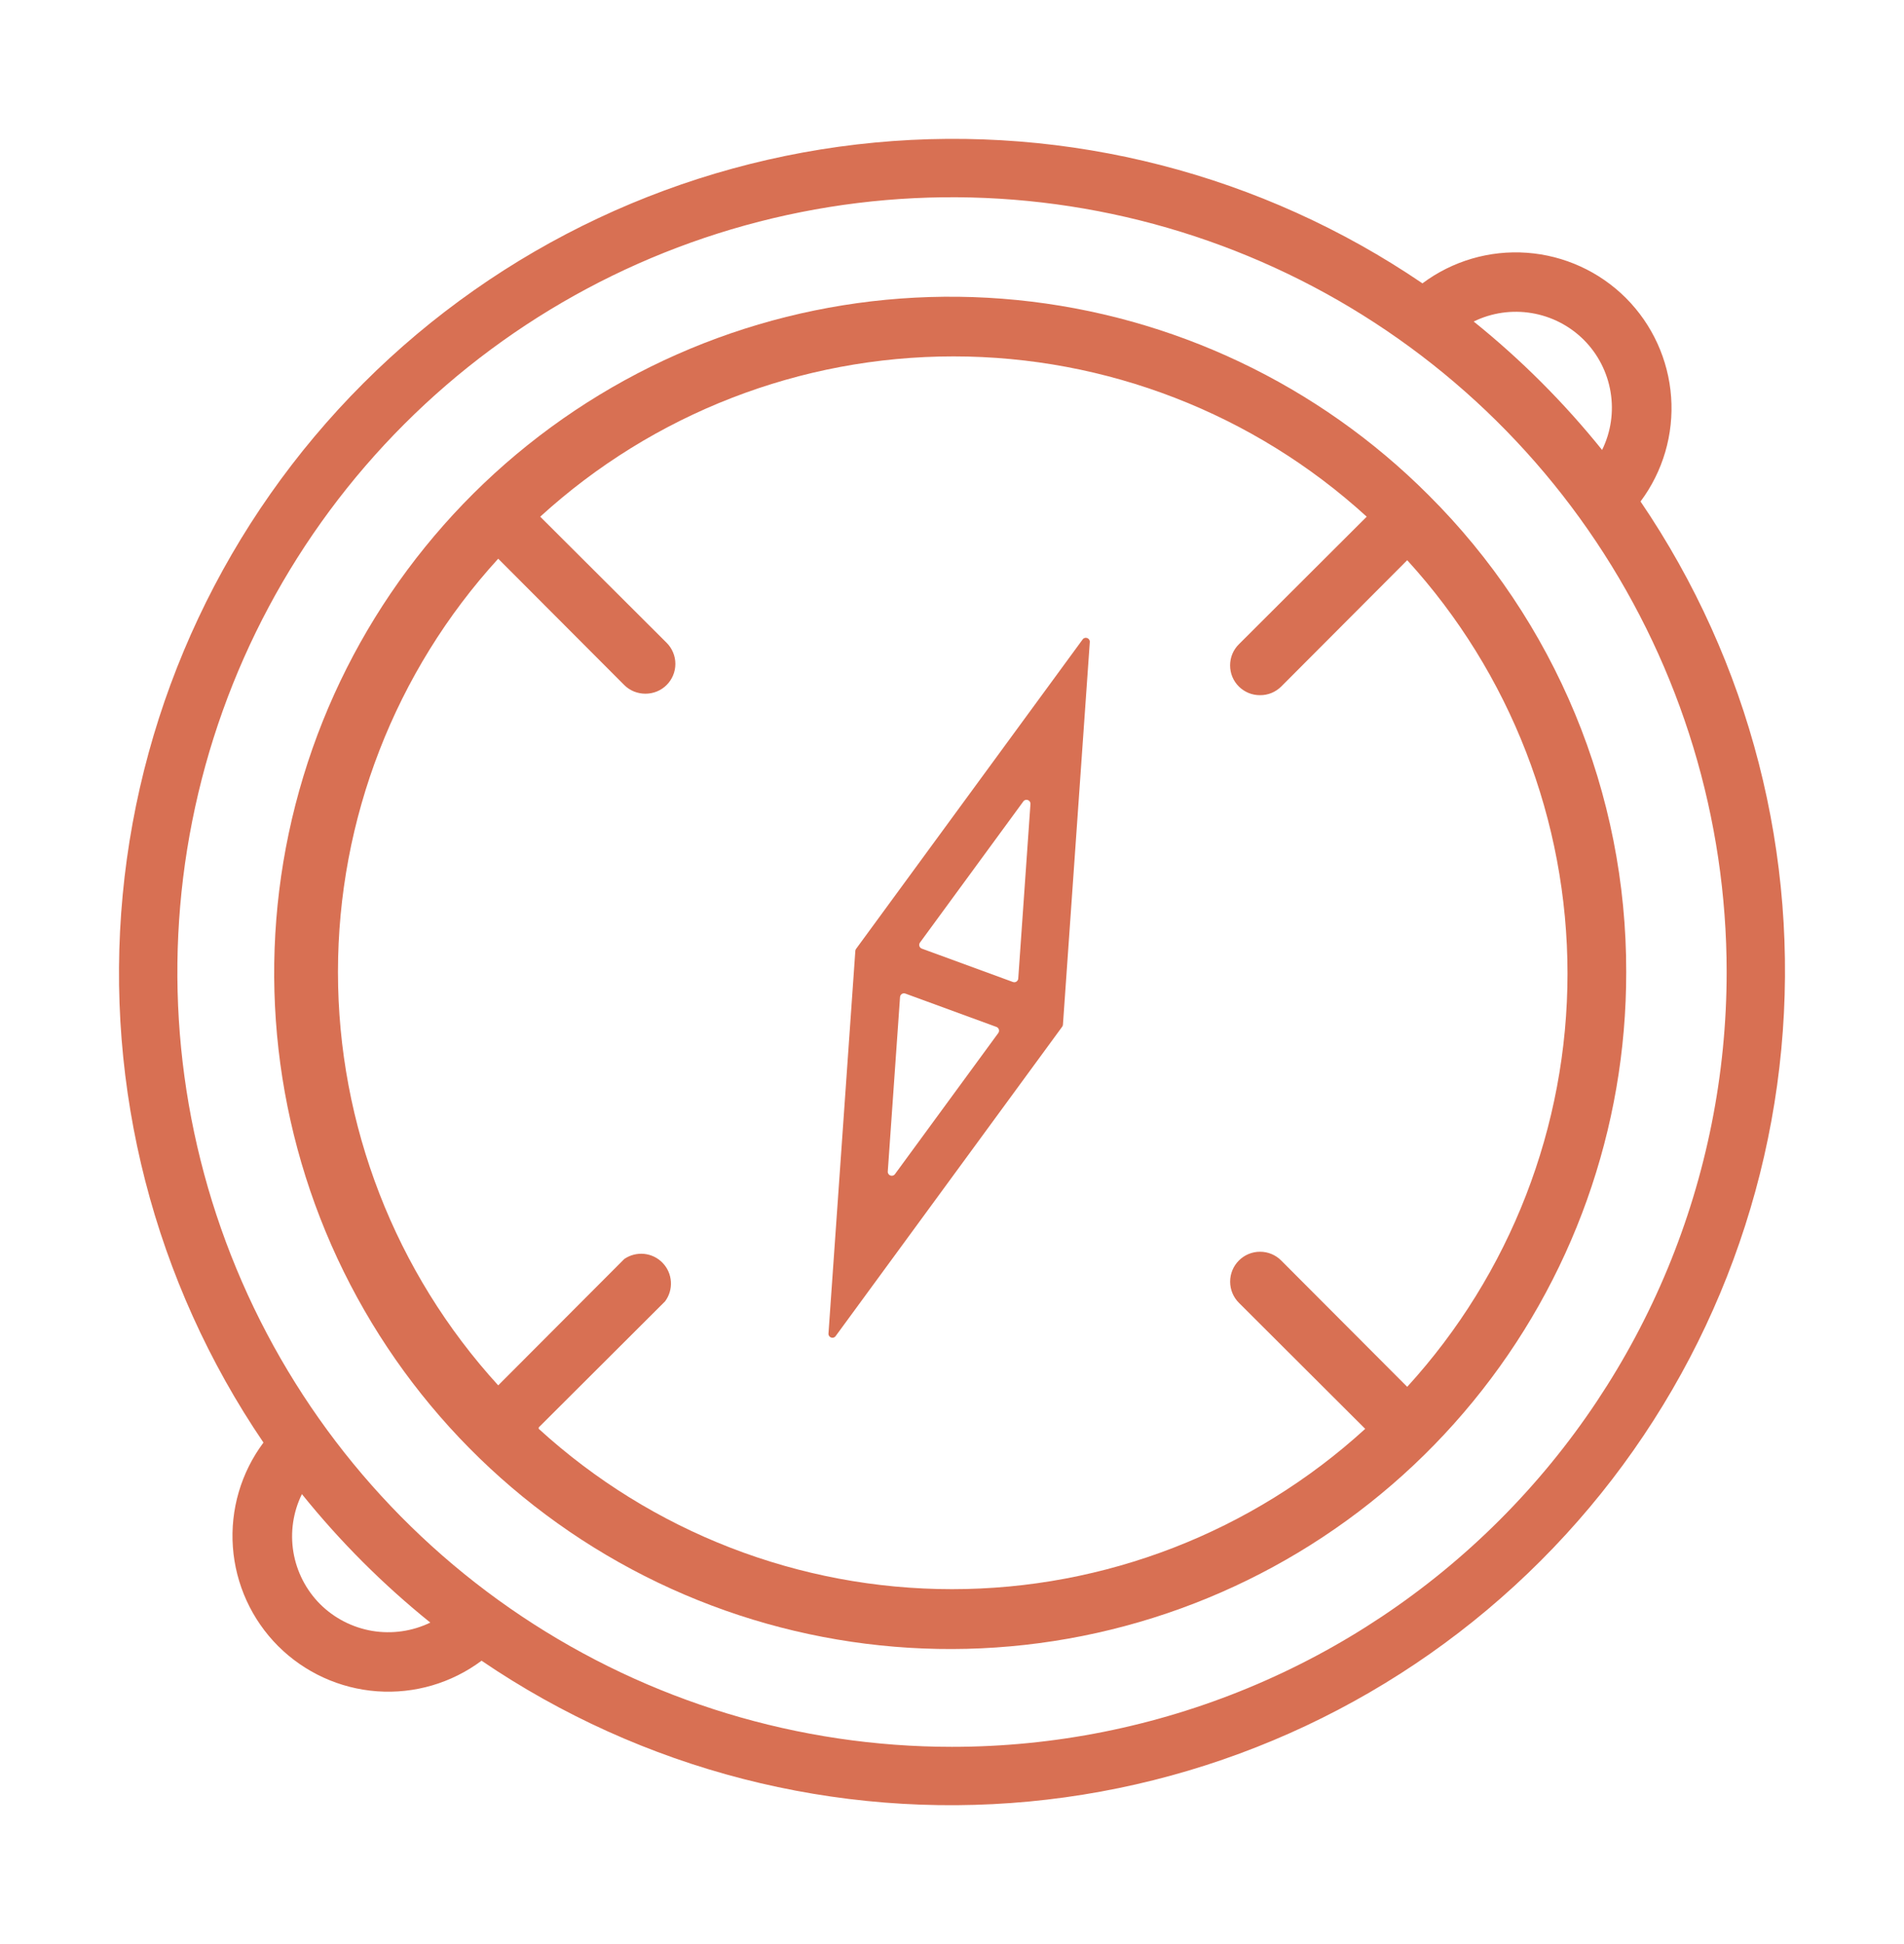 <svg width="48" height="49" viewBox="0 0 48 49" fill="none" xmlns="http://www.w3.org/2000/svg">
<path d="M41.358 12.64C41.923 11.884 42.197 10.949 42.129 10.007C42.061 9.065 41.656 8.179 40.989 7.511C40.321 6.844 39.435 6.439 38.493 6.371C37.551 6.303 36.616 6.577 35.86 7.142C31.812 4.388 26.93 3.133 22.056 3.593C17.183 4.053 12.621 6.198 9.16 9.66C5.698 13.121 3.553 17.683 3.093 22.556C2.633 27.43 3.889 32.312 6.642 36.36C6.077 37.116 5.803 38.051 5.871 38.993C5.939 39.935 6.344 40.821 7.011 41.489C7.679 42.156 8.565 42.561 9.507 42.629C10.449 42.697 11.384 42.423 12.14 41.858C16.188 44.611 21.07 45.867 25.944 45.407C30.817 44.947 35.379 42.802 38.84 39.34C42.302 35.879 44.447 31.317 44.907 26.444C45.367 21.57 44.111 16.688 41.358 12.64ZM39.931 8.569C40.286 8.926 40.521 9.385 40.603 9.882C40.686 10.379 40.611 10.889 40.389 11.341C39.429 10.148 38.344 9.063 37.152 8.104C37.606 7.882 38.118 7.808 38.616 7.892C39.114 7.975 39.574 8.212 39.931 8.569ZM8.069 40.431C7.714 40.074 7.479 39.615 7.396 39.118C7.314 38.621 7.389 38.111 7.611 37.659C8.571 38.852 9.656 39.937 10.848 40.897C10.394 41.117 9.882 41.19 9.384 41.107C8.887 41.023 8.427 40.787 8.069 40.431ZM24 44.029C20.138 44.029 16.362 42.883 13.15 40.737C9.939 38.592 7.436 35.542 5.958 31.973C4.48 28.405 4.093 24.478 4.847 20.69C5.6 16.902 7.46 13.422 10.191 10.691C12.922 7.96 16.402 6.1 20.19 5.347C23.978 4.593 27.905 4.98 31.473 6.458C35.042 7.936 38.092 10.439 40.237 13.65C42.383 16.862 43.529 20.638 43.529 24.5C43.529 29.679 41.471 34.647 37.809 38.309C34.147 41.971 29.179 44.029 24 44.029Z" fill="#D87053"/>
<path d="M36.017 12.482C33.231 9.691 29.562 7.952 25.637 7.562C21.712 7.173 17.773 8.157 14.492 10.347C11.212 12.537 8.792 15.797 7.647 19.572C6.501 23.346 6.7 27.401 8.21 31.046C9.72 34.69 12.448 37.697 15.927 39.555C19.407 41.413 23.423 42.006 27.291 41.234C31.159 40.462 34.64 38.372 37.139 35.32C39.639 32.269 41.002 28.445 40.997 24.5C41.001 22.267 40.563 20.056 39.708 17.994C38.853 15.931 37.599 14.058 36.017 12.482ZM13.582 35.977L16.767 32.8C16.873 32.657 16.925 32.481 16.913 32.303C16.902 32.126 16.828 31.958 16.704 31.83C16.581 31.702 16.416 31.622 16.239 31.604C16.062 31.587 15.884 31.632 15.738 31.733L12.56 34.918C9.961 32.071 8.52 28.355 8.52 24.5C8.52 20.645 9.961 16.929 12.56 14.082L15.738 17.267C15.808 17.337 15.891 17.392 15.982 17.429C16.074 17.466 16.172 17.485 16.271 17.485C16.37 17.485 16.468 17.466 16.559 17.429C16.651 17.392 16.734 17.337 16.804 17.267C16.875 17.197 16.93 17.114 16.968 17.023C17.007 16.931 17.026 16.833 17.026 16.734C17.026 16.634 17.007 16.536 16.968 16.445C16.93 16.353 16.875 16.27 16.804 16.2L13.619 13.023C16.466 10.424 20.182 8.983 24.037 8.983C27.892 8.983 31.608 10.424 34.455 13.023L31.233 16.238C31.162 16.308 31.106 16.391 31.068 16.482C31.03 16.574 31.011 16.672 31.011 16.771C31.011 16.87 31.03 16.969 31.068 17.06C31.106 17.152 31.162 17.235 31.233 17.305C31.303 17.374 31.386 17.429 31.478 17.467C31.569 17.504 31.667 17.523 31.766 17.522C31.865 17.523 31.963 17.504 32.054 17.467C32.146 17.429 32.229 17.374 32.299 17.305L35.476 14.12C38.076 16.967 39.517 20.683 39.517 24.538C39.517 28.393 38.076 32.108 35.476 34.955L32.299 31.771C32.158 31.629 31.966 31.55 31.766 31.55C31.566 31.55 31.374 31.629 31.233 31.771C31.091 31.912 31.012 32.104 31.012 32.304C31.012 32.504 31.091 32.696 31.233 32.837L34.417 36.014C31.57 38.614 27.855 40.055 24 40.055C20.145 40.055 16.429 38.614 13.582 36.014V35.977Z" fill="#D87053"/>
<path fill-rule="evenodd" clip-rule="evenodd" d="M26.778 25.878C26.789 25.863 26.796 25.845 26.797 25.826L27.474 16.183C27.481 16.083 27.353 16.036 27.294 16.116L21.582 23.916C21.57 23.931 21.564 23.949 21.563 23.968L20.886 33.611C20.879 33.711 21.007 33.758 21.066 33.677L26.778 25.878ZM22.381 29.528C22.375 29.628 22.503 29.675 22.562 29.594L25.167 26.037C25.206 25.983 25.183 25.907 25.121 25.884L22.824 25.043C22.762 25.02 22.695 25.063 22.69 25.13L22.381 29.528ZM23.193 23.757C23.153 23.811 23.177 23.887 23.239 23.91L25.536 24.751C25.598 24.774 25.665 24.731 25.67 24.664L25.978 20.266C25.985 20.166 25.857 20.119 25.798 20.2L23.193 23.757Z" fill="#D87053"/>
</svg>
